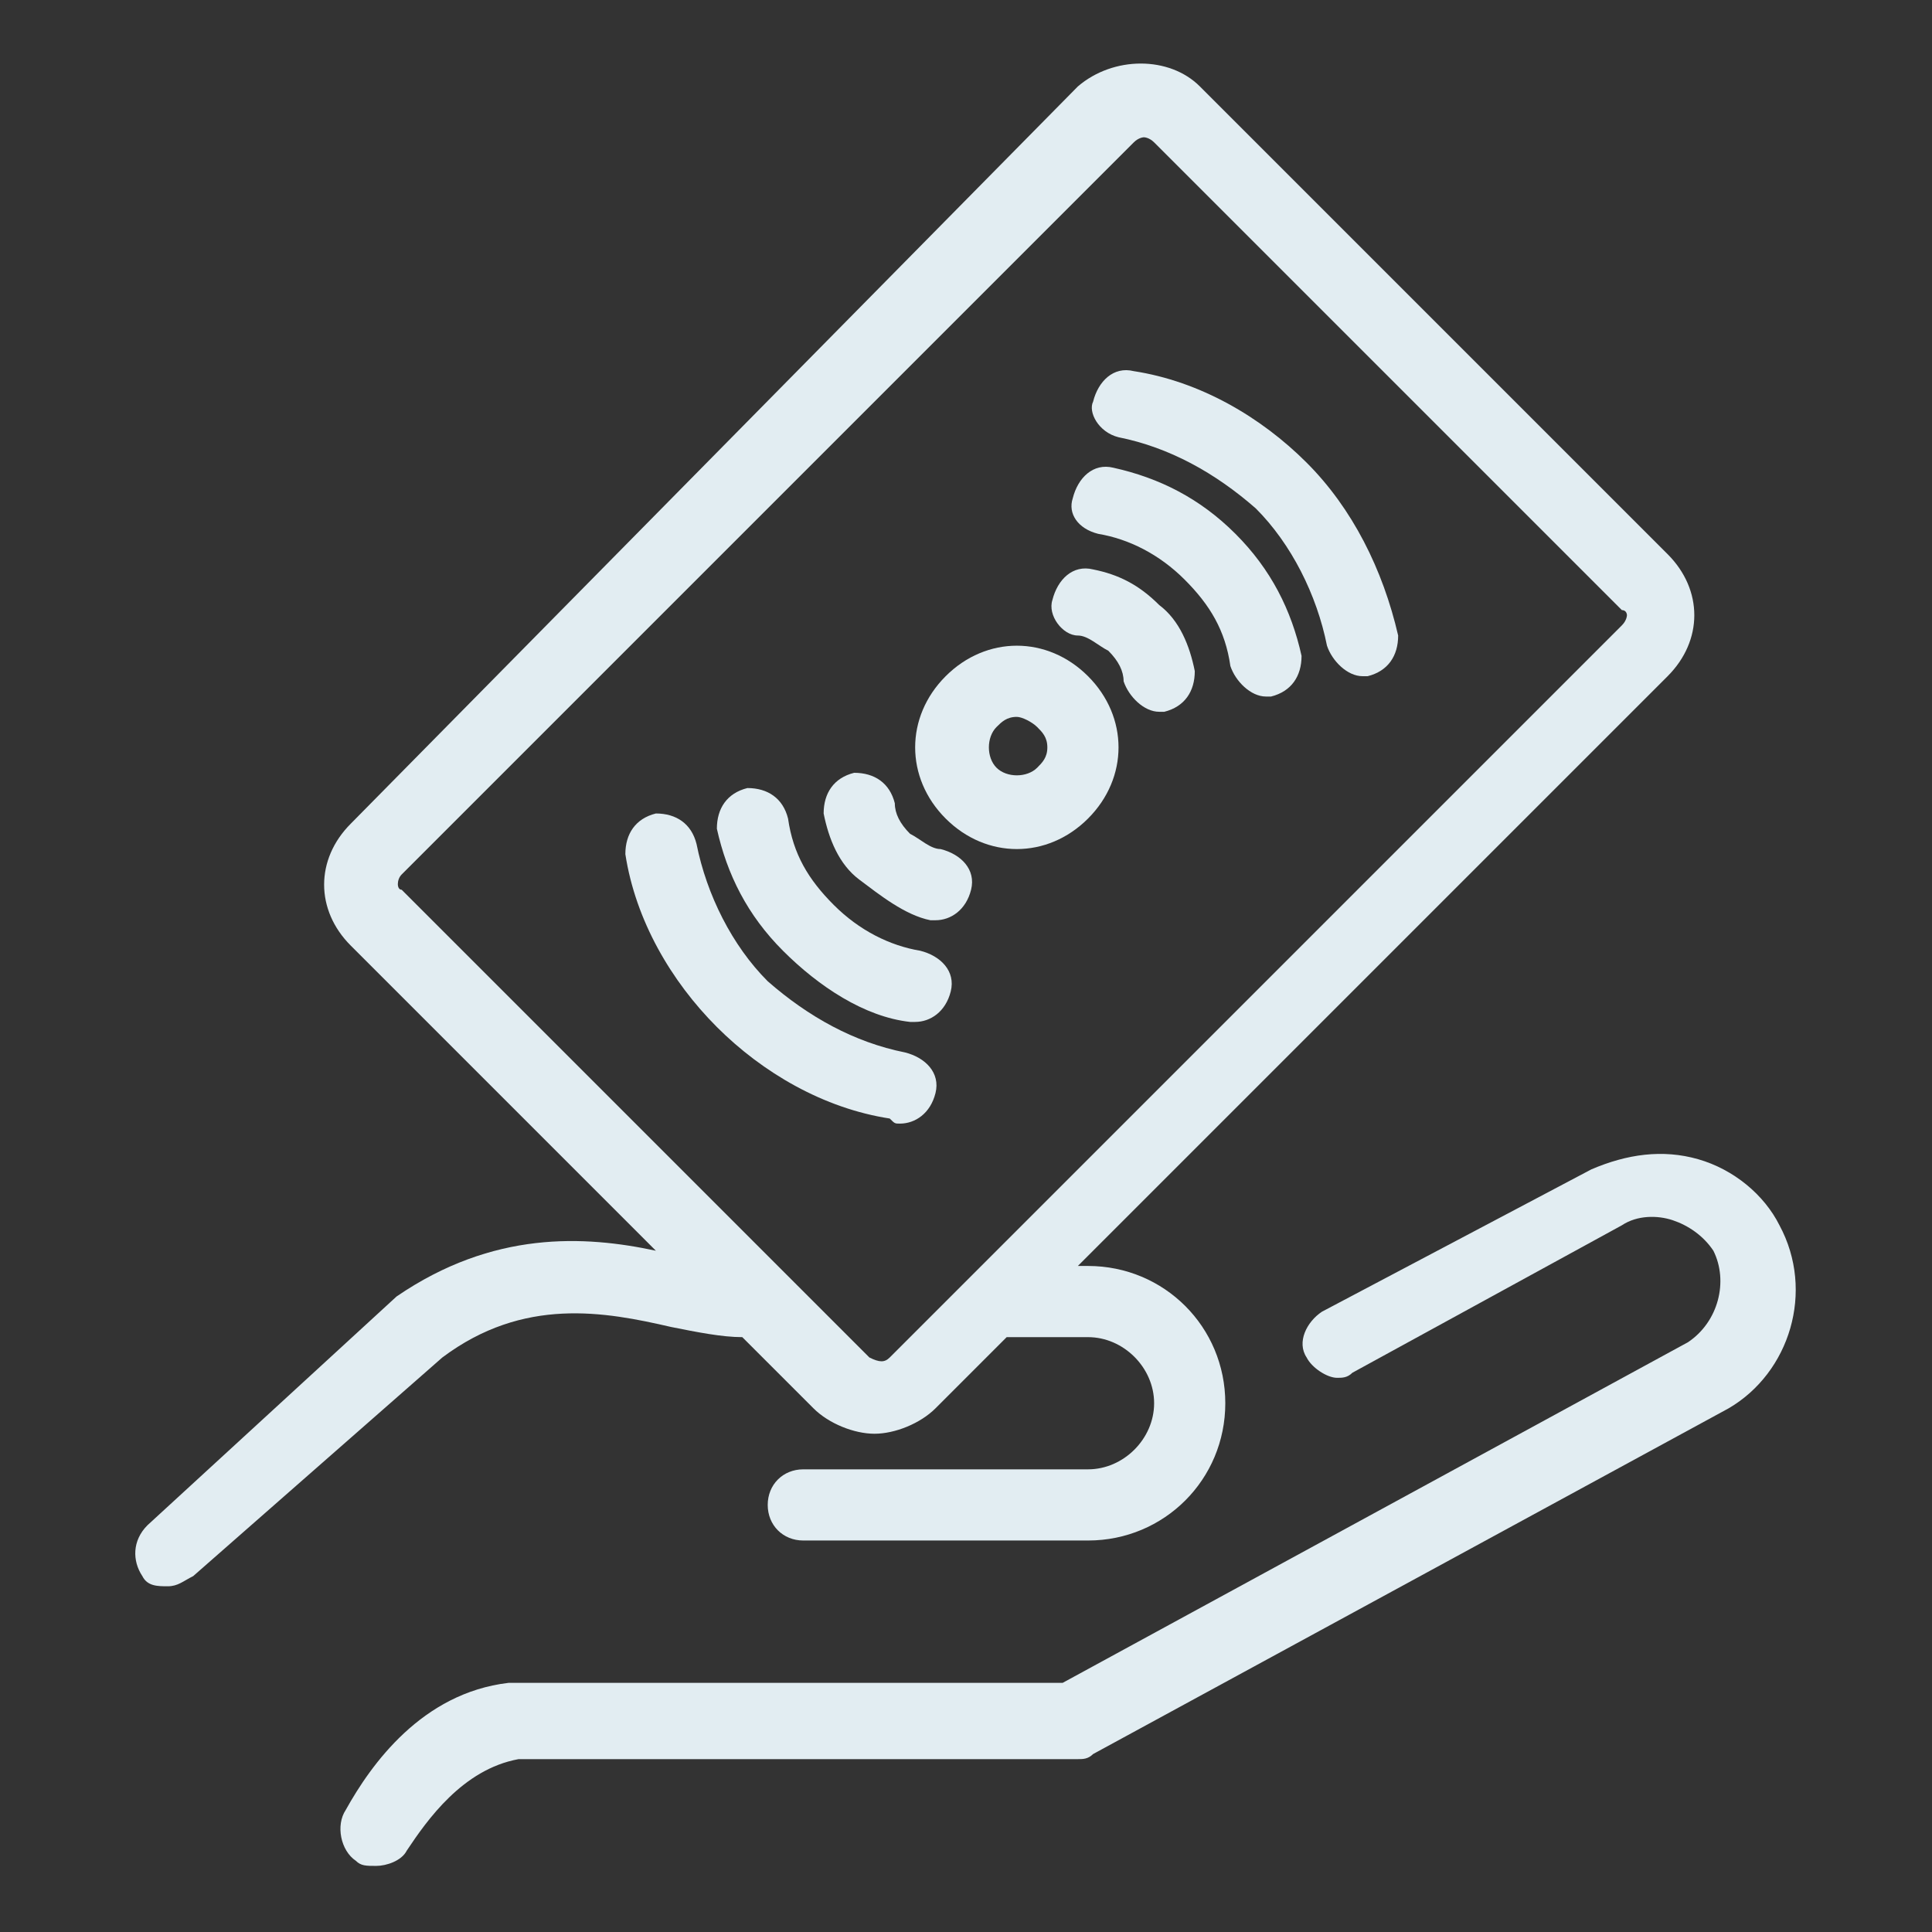 <?xml version="1.0" encoding="utf-8"?>
<!-- Generator: Adobe Illustrator 23.0.1, SVG Export Plug-In . SVG Version: 6.00 Build 0)  -->
<svg version="1.0" id="图层_1" xmlns="http://www.w3.org/2000/svg" xmlns:xlink="http://www.w3.org/1999/xlink" x="0px" y="0px"
	 viewBox="0 0 38 38" style="enable-background:new 0 0 38 38;" xml:space="preserve">
<rect x="0" y="0" width="38" height="38" fill="#333333" stroke="none"/>
<style type="text/css">
	.st0{fill:#e2edf2;}
</style>
<g>
	<path class="st0" d="M20,16.7c0.5,0,1-0.2,1.4-0.6c0.4-0.4,0.6-0.9,0.6-1.4c0-0.5-0.2-1-0.6-1.4c-0.8-0.8-2-0.8-2.8,0c-0.8,0.8-0.8,2,0,2.8
		C19,16.5,19.5,16.7,20,16.7z M19.6,14.3c0.1-0.1,0.2-0.2,0.4-0.2c0.1,0,0.3,0.1,0.4,0.2c0.1,0.1,0.2,0.2,0.2,0.4s-0.1,0.3-0.2,0.4
		c-0.2,0.2-0.6,0.2-0.8,0C19.4,14.9,19.4,14.5,19.6,14.3z"/>
	<path class="st0" d="M21.2,12.5c0.2,0,0.4,0.2,0.6,0.3c0.2,0.2,0.3,0.4,0.3,0.6c0.1,0.3,0.4,0.6,0.7,0.6c0,0,0.1,0,0.1,0
		c0.4-0.1,0.6-0.4,0.6-0.8c-0.1-0.5-0.3-1-0.7-1.3c-0.4-0.4-0.8-0.6-1.3-0.7c-0.4-0.1-0.7,0.2-0.8,0.6
		C20.6,12.1,20.9,12.5,21.2,12.5z"/>
	<path class="st0" d="M21.6,10.5c0.6,0.1,1.2,0.4,1.7,0.9c0.5,0.5,0.8,1,0.9,1.7c0.1,0.3,0.4,0.6,0.7,0.6c0,0,0.1,0,0.1,0
		c0.4-0.1,0.6-0.4,0.6-0.8c-0.2-0.9-0.6-1.7-1.3-2.4c-0.7-0.7-1.5-1.1-2.4-1.3c-0.4-0.1-0.7,0.2-0.8,0.6
		C21,10.1,21.2,10.4,21.6,10.5z"/>
	<path class="st0" d="M22,8.6c1,0.2,1.9,0.7,2.7,1.4c0.7,0.7,1.2,1.7,1.4,2.7c0.1,0.3,0.4,0.6,0.7,0.6c0,0,0.1,0,0.1,0c0.4-0.1,0.6-0.4,0.6-0.8
		c-0.3-1.3-0.9-2.5-1.8-3.4c-0.9-0.9-2.1-1.6-3.4-1.8c-0.4-0.1-0.7,0.2-0.8,0.6C21.4,8.1,21.6,8.5,22,8.6z"/>
	<path class="st0" d="M18.3,18.1c0,0,0.1,0,0.1,0c0.3,0,0.6-0.2,0.7-0.6c0.1-0.4-0.2-0.7-0.6-0.8c-0.2,0-0.4-0.2-0.6-0.3
		c-0.2-0.2-0.3-0.4-0.3-0.6c-0.1-0.4-0.4-0.6-0.8-0.6c-0.4,0.1-0.6,0.4-0.6,0.8c0.1,0.5,0.3,1,0.7,1.3S17.8,18,18.3,18.1z"/>
	<path class="st0" d="M17.9,20.1c0,0,0.1,0,0.1,0c0.3,0,0.6-0.2,0.7-0.6c0.1-0.4-0.2-0.7-0.6-0.8c-0.6-0.1-1.2-0.4-1.7-0.9
		c-0.5-0.5-0.8-1-0.9-1.7c-0.1-0.4-0.4-0.6-0.8-0.6c-0.4,0.1-0.6,0.4-0.6,0.8c0.2,0.9,0.6,1.7,1.3,2.4S17,20,17.9,20.1z"/>
	<path class="st0" d="M17.7,22.1c0.3,0,0.6-0.2,0.7-0.6c0.1-0.4-0.2-0.7-0.6-0.8c-1-0.2-1.9-0.7-2.7-1.4c-0.7-0.7-1.2-1.7-1.4-2.7
		c-0.1-0.4-0.4-0.6-0.8-0.6c-0.4,0.1-0.6,0.4-0.6,0.8c0.2,1.3,0.9,2.5,1.8,3.4c0.9,0.9,2.1,1.6,3.4,1.8
		C17.6,22.1,17.6,22.1,17.7,22.1z"/>
	<path class="st0" d="M13.2,26.1c0.5,0.1,1,0.2,1.4,0.2l1.4,1.4c0.3,0.3,0.8,0.5,1.2,0.5c0.4,0,0.9-0.2,1.2-0.5l1.4-1.4l1.6,0c0,0,0,0,0,0
		c0.7,0,1.3,0.6,1.3,1.3c0,0.7-0.6,1.3-1.3,1.3h-5.6c-0.4,0-0.7,0.3-0.7,0.7s0.3,0.7,0.7,0.7h5.6c1.5,0,2.7-1.2,2.7-2.7
		c0-1.5-1.2-2.7-2.7-2.7c0,0,0,0,0,0l-0.2,0l11.6-11.6c0.7-0.7,0.7-1.7,0-2.4l-9.2-9.2c-0.6-0.6-1.7-0.6-2.4,0L6.9,16.2
		c-0.7,0.7-0.7,1.7,0,2.4l6,6c-1.4-0.3-3.2-0.4-5.1,0.9c0,0,0,0,0,0c0,0,0,0,0,0L2.9,30c-0.3,0.3-0.3,0.7-0.1,1
		c0.1,0.2,0.3,0.2,0.5,0.2c0.2,0,0.3-0.1,0.5-0.2l4.9-4.3C10.3,25.5,11.9,25.8,13.2,26.1z M7.9,17.2L22.3,2.8
		c0.1-0.1,0.2-0.1,0.2-0.1s0.1,0,0.2,0.1l9.2,9.2C32,12,32,12.1,32,12.1c0,0,0,0.1-0.1,0.2L19.1,25.1c0,0,0,0,0,0l-1.6,1.6
		c-0.1,0.1-0.2,0.1-0.4,0l-9.2-9.2C7.8,17.5,7.8,17.3,7.9,17.2z"/>
	<path class="st0" d="M35,24.1c-0.3-0.6-0.9-1.1-1.6-1.3c-0.7-0.2-1.4-0.1-2.1,0.2c0,0,0,0,0,0c0,0,0,0,0,0L26,25.8c-0.3,0.2-0.5,0.6-0.3,0.9
		c0.1,0.2,0.4,0.4,0.6,0.4c0.1,0,0.2,0,0.3-0.1l5.3-2.9c0.3-0.2,0.7-0.2,1-0.1c0.3,0.1,0.6,0.3,0.8,0.6c0.3,0.6,0.1,1.4-0.5,1.8
		c0,0,0,0,0,0c0,0,0,0,0,0l-12.3,6.7H10.1c0,0,0,0,0,0c0,0,0,0-0.1,0c-1.7,0.2-2.7,1.6-3.2,2.5c-0.2,0.3-0.1,0.8,0.2,1
		c0.1,0.1,0.2,0.1,0.4,0.1c0.2,0,0.5-0.1,0.6-0.3c0.4-0.6,1.1-1.6,2.2-1.8h11c0,0,0,0,0,0c0,0,0,0,0,0c0,0,0,0,0,0
		c0.1,0,0.2,0,0.3-0.1c0,0,0,0,0,0l12.5-6.8c0,0,0,0,0,0C35.2,27,35.7,25.4,35,24.1z"/>
</g>
</svg>
